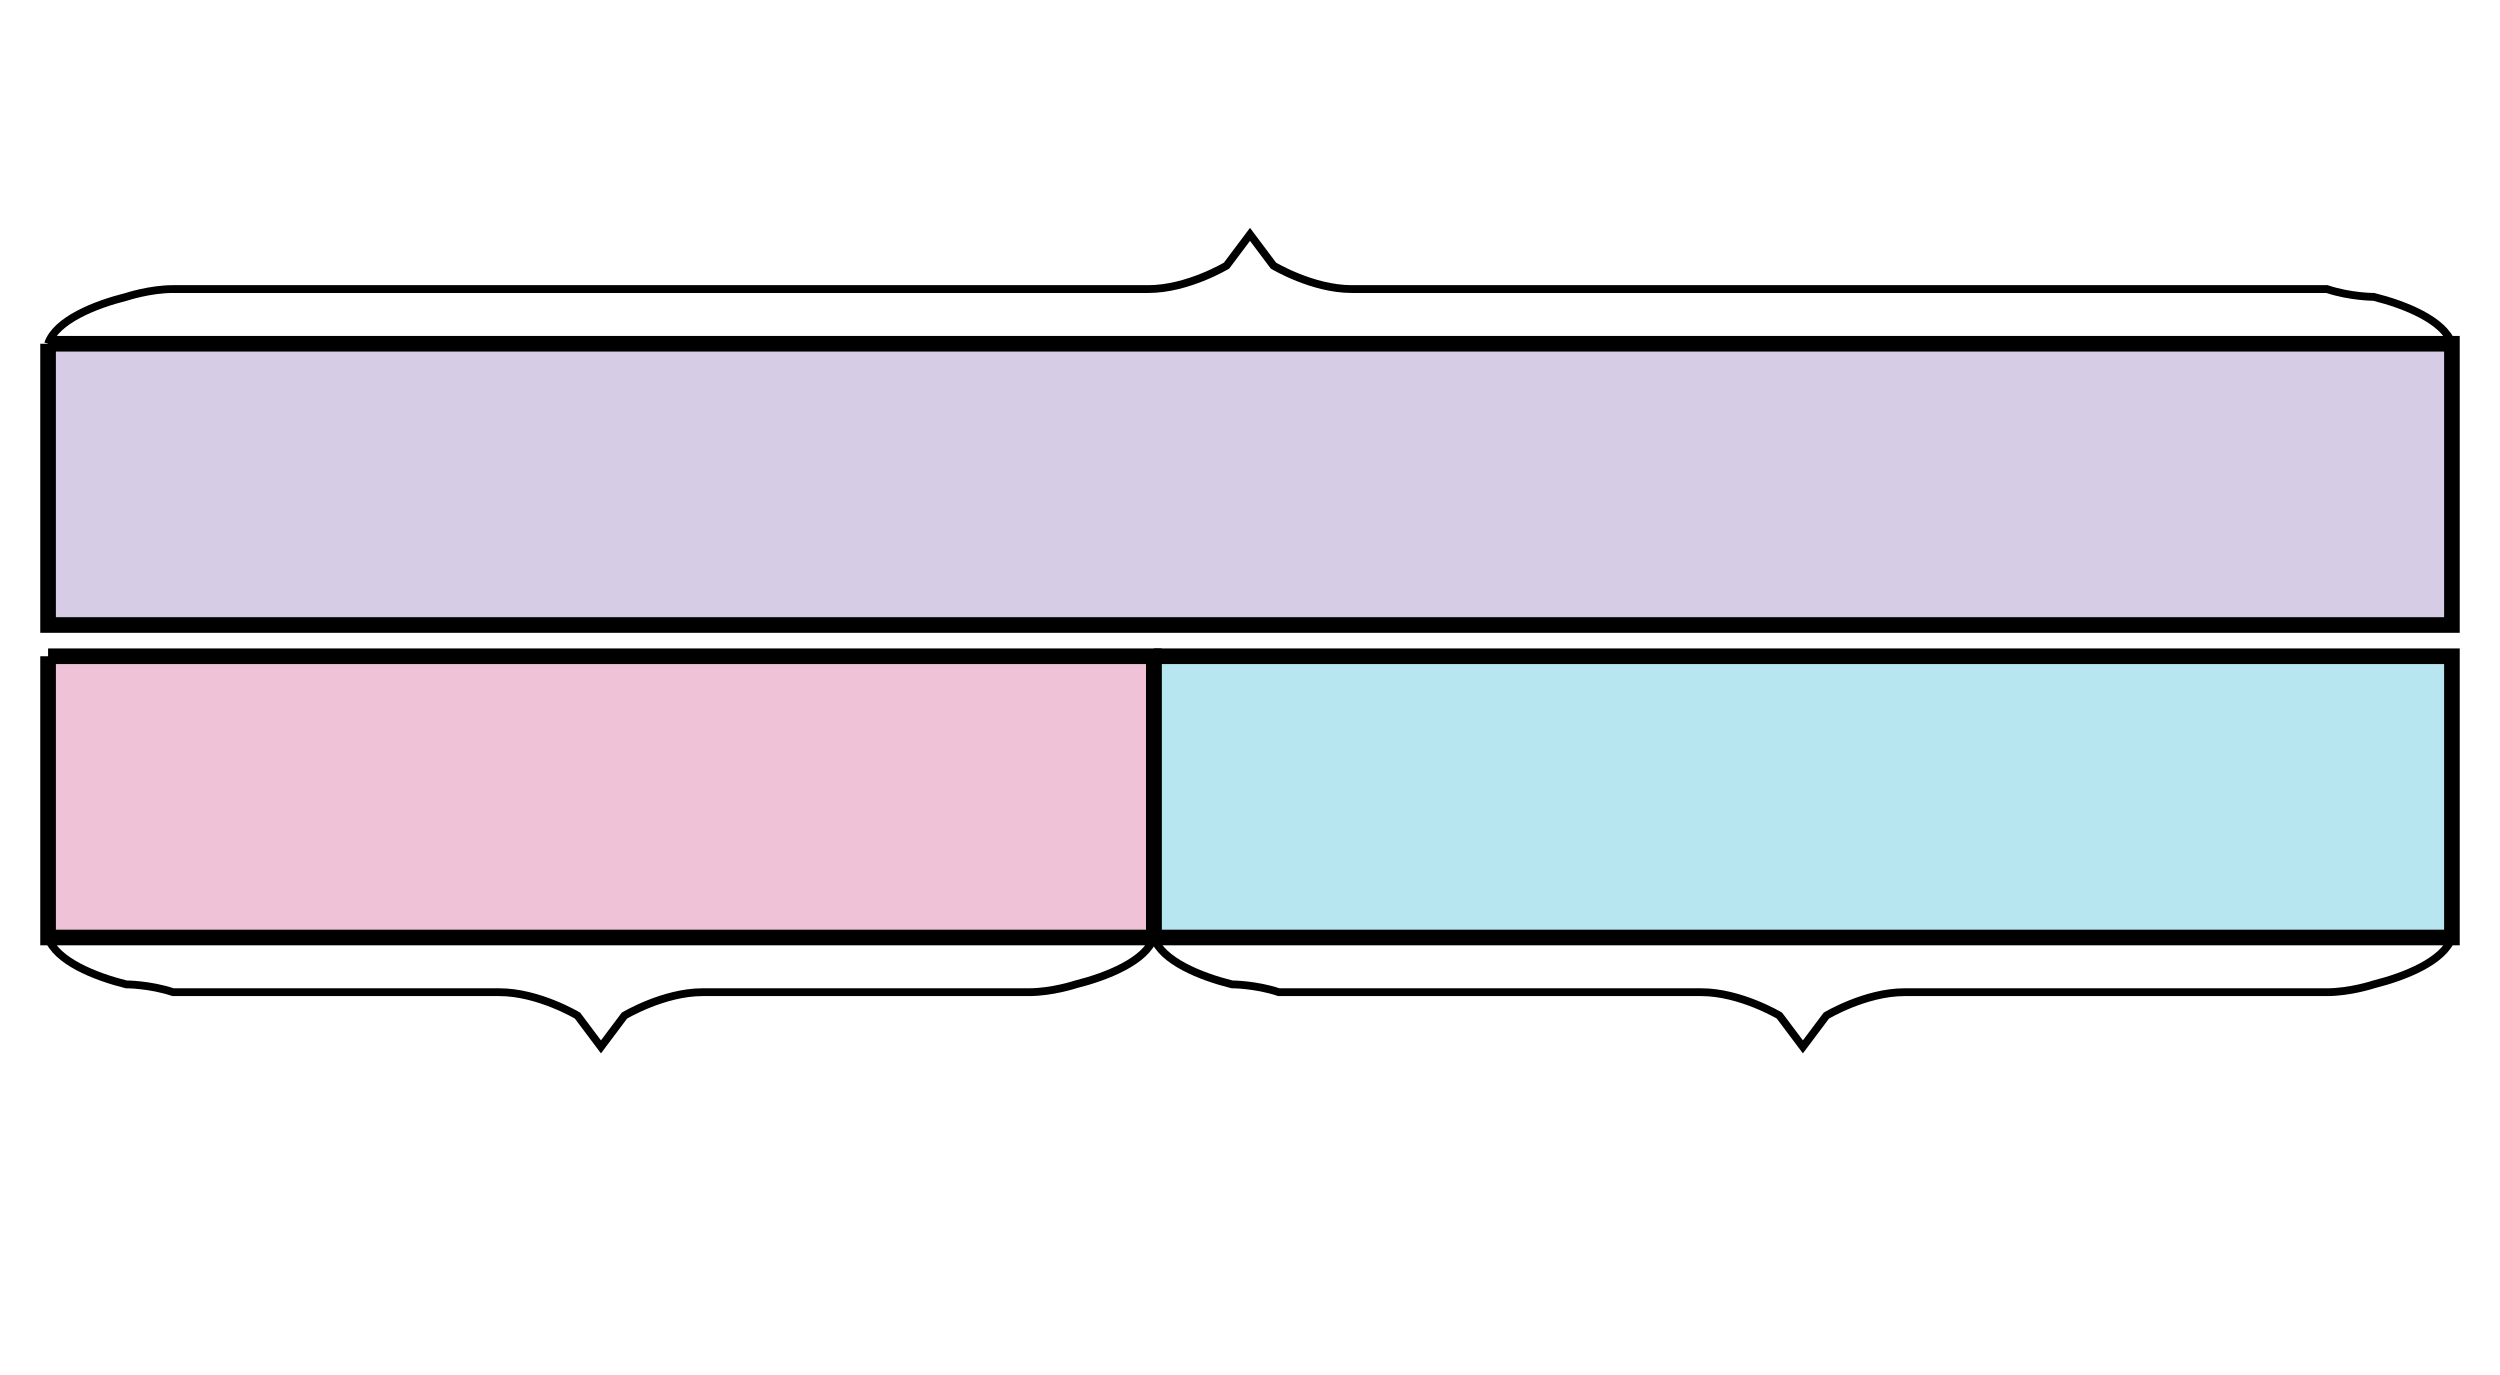 <svg xmlns="http://www.w3.org/2000/svg" width="320" height="176" viewBox="0 0 320 176"><path fill="#7854ab" stroke="#000" d="M6.154 44v36h307.692V44H6.154" stroke-width="2" fill-opacity=".3"/><path fill="#ca337c" stroke="#000" d="M6.154 84v36h141.538V84H6.154" stroke-width="2" fill-opacity=".3"/><path fill="#11accd" stroke="#000" d="M147.692 84v36h166.154V84H147.692" stroke-width="2" fill-opacity=".3"/><path fill="none" stroke="#000" d="M6.154 44c1-3 6-5 10-6 0 0 3-1 6-1H147c5 0 10-3 10-3l3-4 3 4s5 3 10 3h124.846c3 1 6 1 6 1 4 1 9 3 10 6M147.692 120c-1 3-6 5-10 6 0 0-3 1-6 1H89.923c-5 0-10 3-10 3l-3 4-3-4s-5-3-10-3H22.154c-3-1-6-1-6-1-4-1-9-3-10-6M313.846 120c-1 3-6 5-10 6 0 0-3 1-6 1H243.77c-5 0-10 3-10 3l-3 4-3-4s-5-3-10-3h-54.077c-3-1-6-1-6-1-4-1-9-3-10-6"/></svg>

